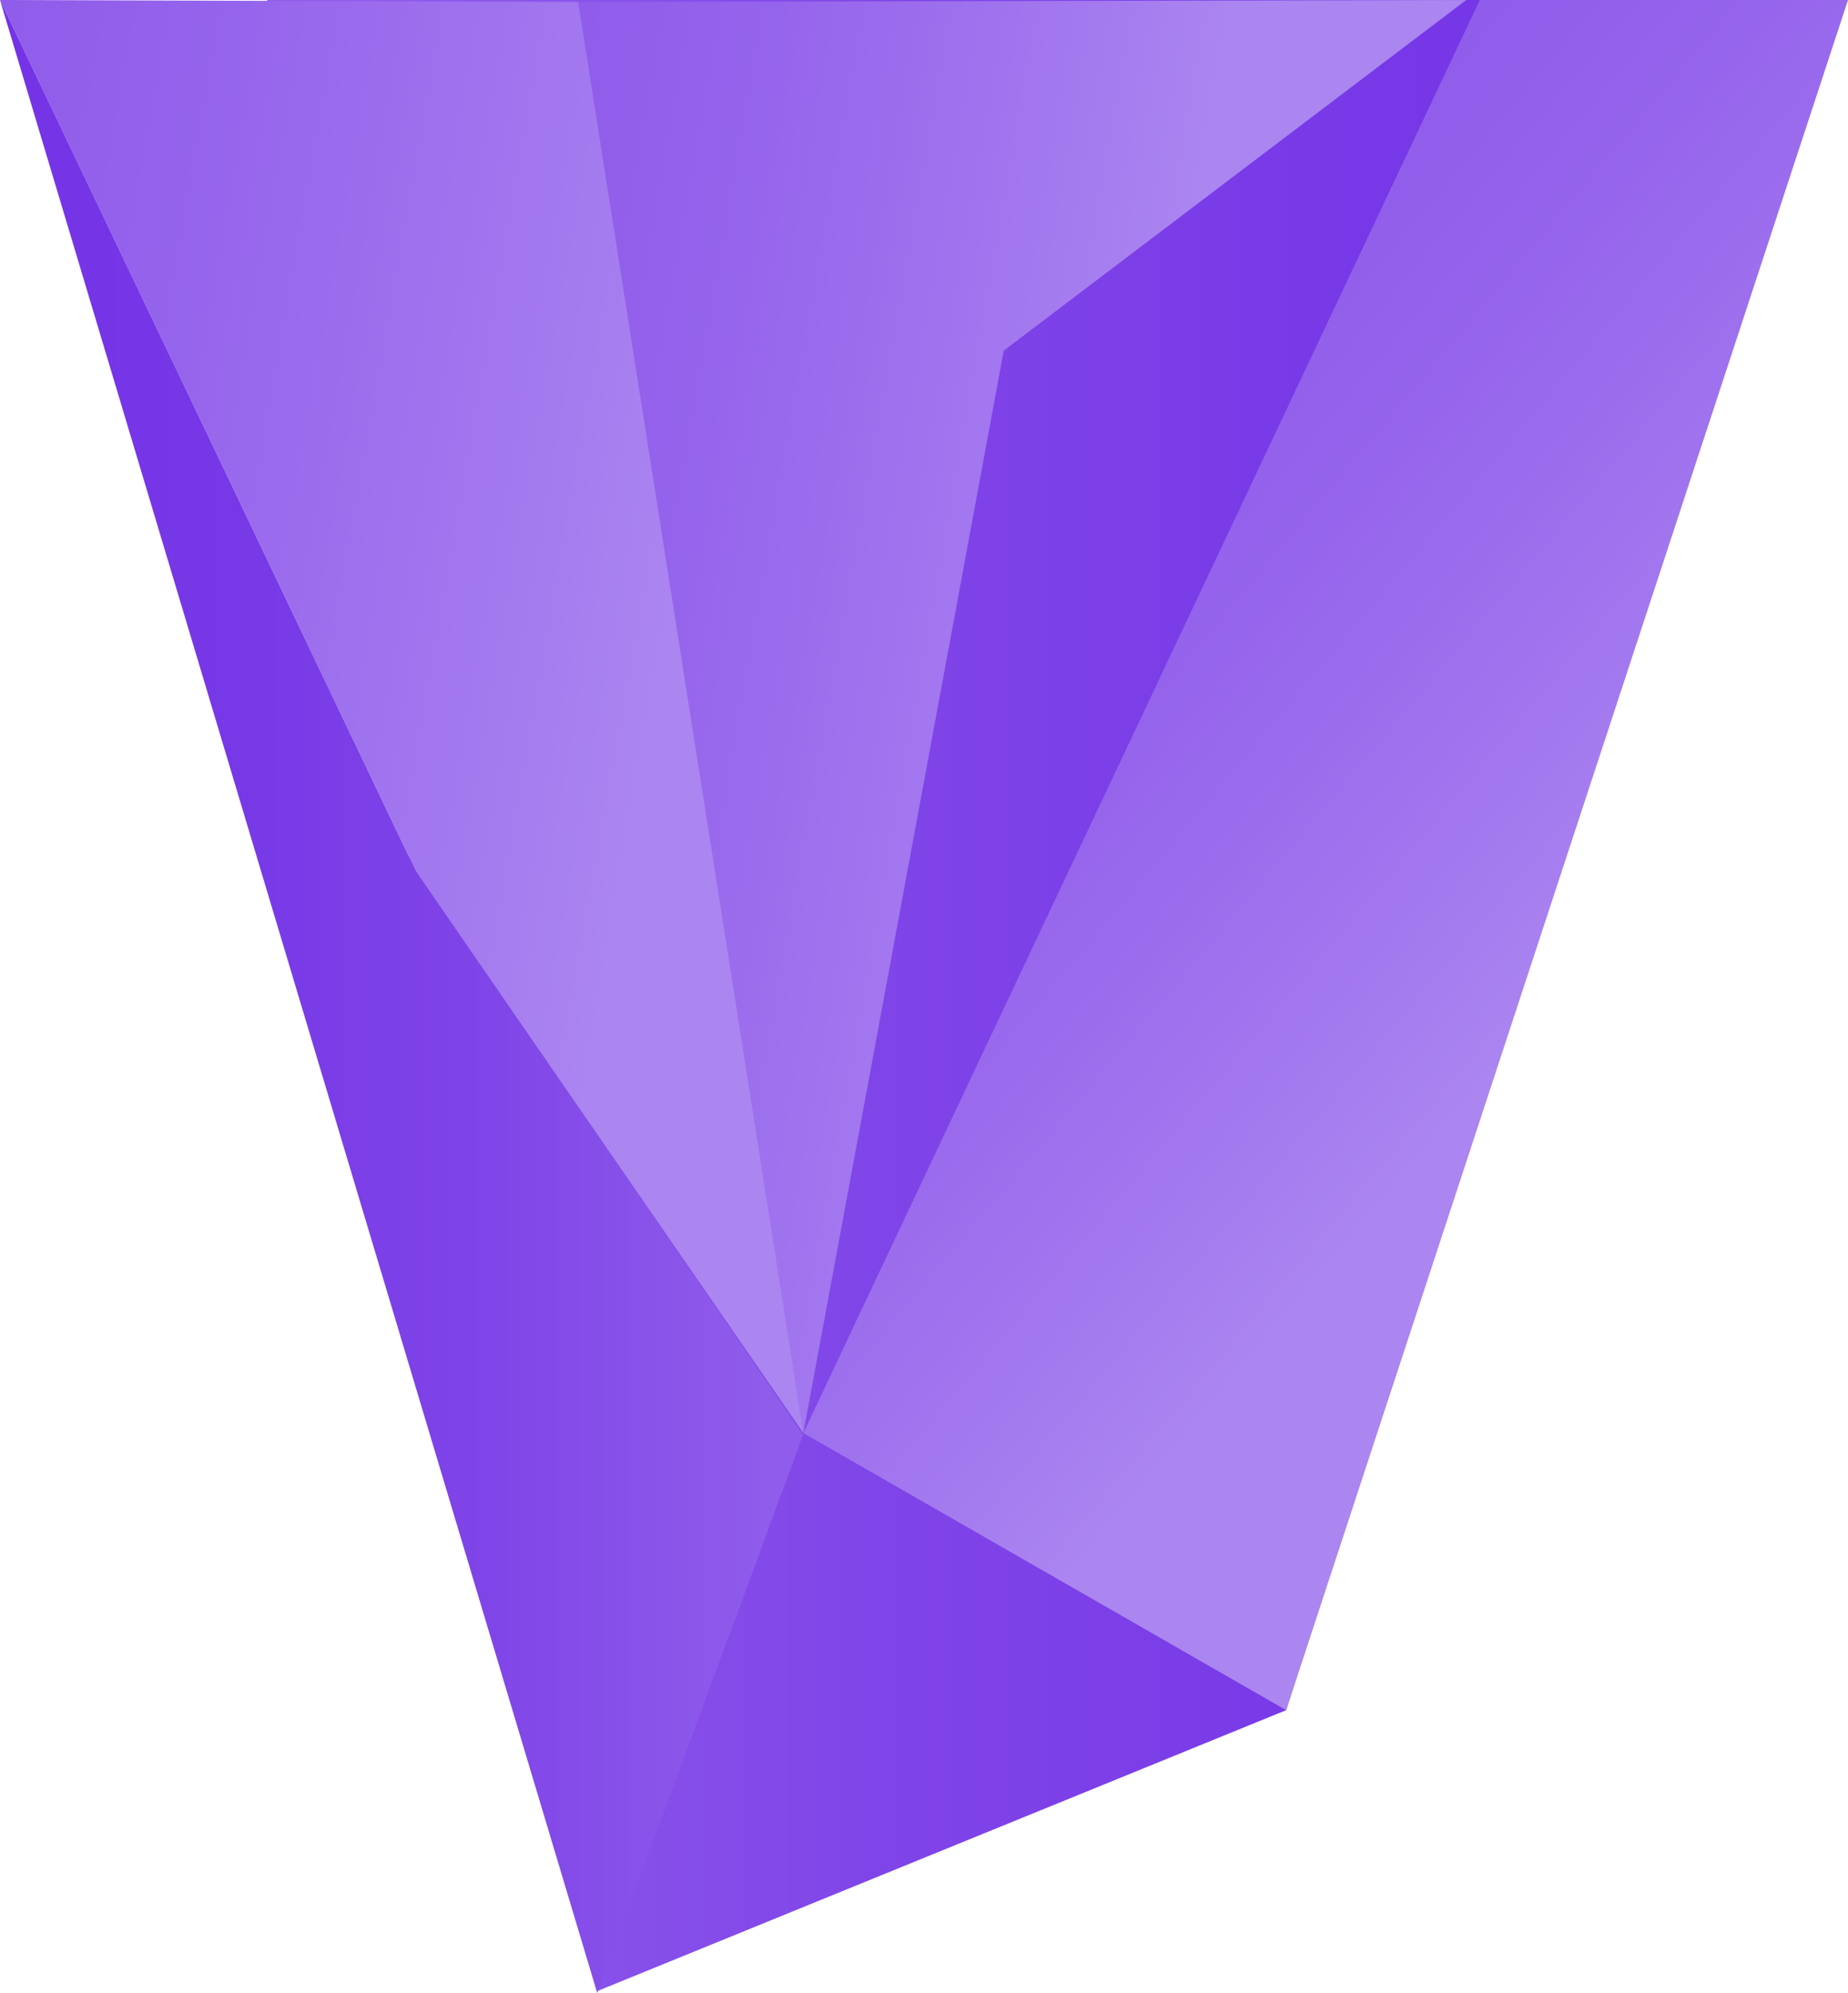 <svg id="ad06fbc2-a508-41cf-879b-02ef4556b428" data-name="Ebene 1" xmlns="http://www.w3.org/2000/svg" xmlns:xlink="http://www.w3.org/1999/xlink" viewBox="0 0 87.23 94.07"><defs><linearGradient id="d35856e7-90c0-4ad8-8409-bdd1a34841d6" x1="2244.79" y1="300.05" x2="2171.32" y2="300.05" gradientTransform="translate(2257.39 347.05) rotate(180)" gradientUnits="userSpaceOnUse"><stop offset="0.05" stop-color="#905ceb"/><stop offset="0.06" stop-color="#8f5beb"/><stop offset="0.39" stop-color="#8045e8"/><stop offset="0.71" stop-color="#7738e7"/><stop offset="1" stop-color="#7433e6"/></linearGradient><linearGradient id="7dddc297-bca3-4774-bf0a-8697218ae528" x1="2194.44" y1="311.57" x2="2235.08" y2="318.74" gradientTransform="translate(2257.39 347.05) rotate(180)" gradientUnits="userSpaceOnUse"><stop offset="0.26" stop-color="#ab85f0"/><stop offset="0.41" stop-color="#a47aef"/><stop offset="0.77" stop-color="#9564ec"/><stop offset="1" stop-color="#905ceb"/></linearGradient><linearGradient id="9a8ee50b-354a-4fd5-b683-5d273d425c6c" x1="2172.82" y1="294.77" x2="2207.2" y2="323.62" xlink:href="#7dddc297-bca3-4774-bf0a-8697218ae528"/><linearGradient id="4c65b802-eb55-40dd-ad33-04cd6f5b5b41" x1="2213.86" y1="311.26" x2="2262.2" y2="319.78" xlink:href="#7dddc297-bca3-4774-bf0a-8697218ae528"/><linearGradient id="a4b01cbf-4d6c-4c62-966d-4d3cfa54697b" x1="2219.49" y1="300.01" x2="2257.39" y2="300.01" xlink:href="#d35856e7-90c0-4ad8-8409-bdd1a34841d6"/></defs><title>Key_T2_</title><polyline points="12.61 0 28.19 93.98 60.71 80.72 86.07 0 12.61 0" fill="url(#d35856e7-90c0-4ad8-8409-bdd1a34841d6)"/><polygon points="27.29 0.09 69.21 0 47.38 16.55 37.92 67.64 33.4 40.36 27.29 0.09" fill="url(#7dddc297-bca3-4774-bf0a-8697218ae528)"/><polygon points="69.85 0 87.23 0 60.71 80.72 37.92 67.64 69.85 0" fill="url(#9a8ee50b-354a-4fd5-b683-5d273d425c6c)"/><polygon points="37.92 67.64 27.29 0.09 0 0 19.63 41.12 37.92 67.64" fill="url(#4c65b802-eb55-40dd-ad33-04cd6f5b5b41)"/><polyline points="28.19 94.07 37.91 67.72 19.63 41.12 0 0" fill="url(#a4b01cbf-4d6c-4c62-966d-4d3cfa54697b)"/></svg>